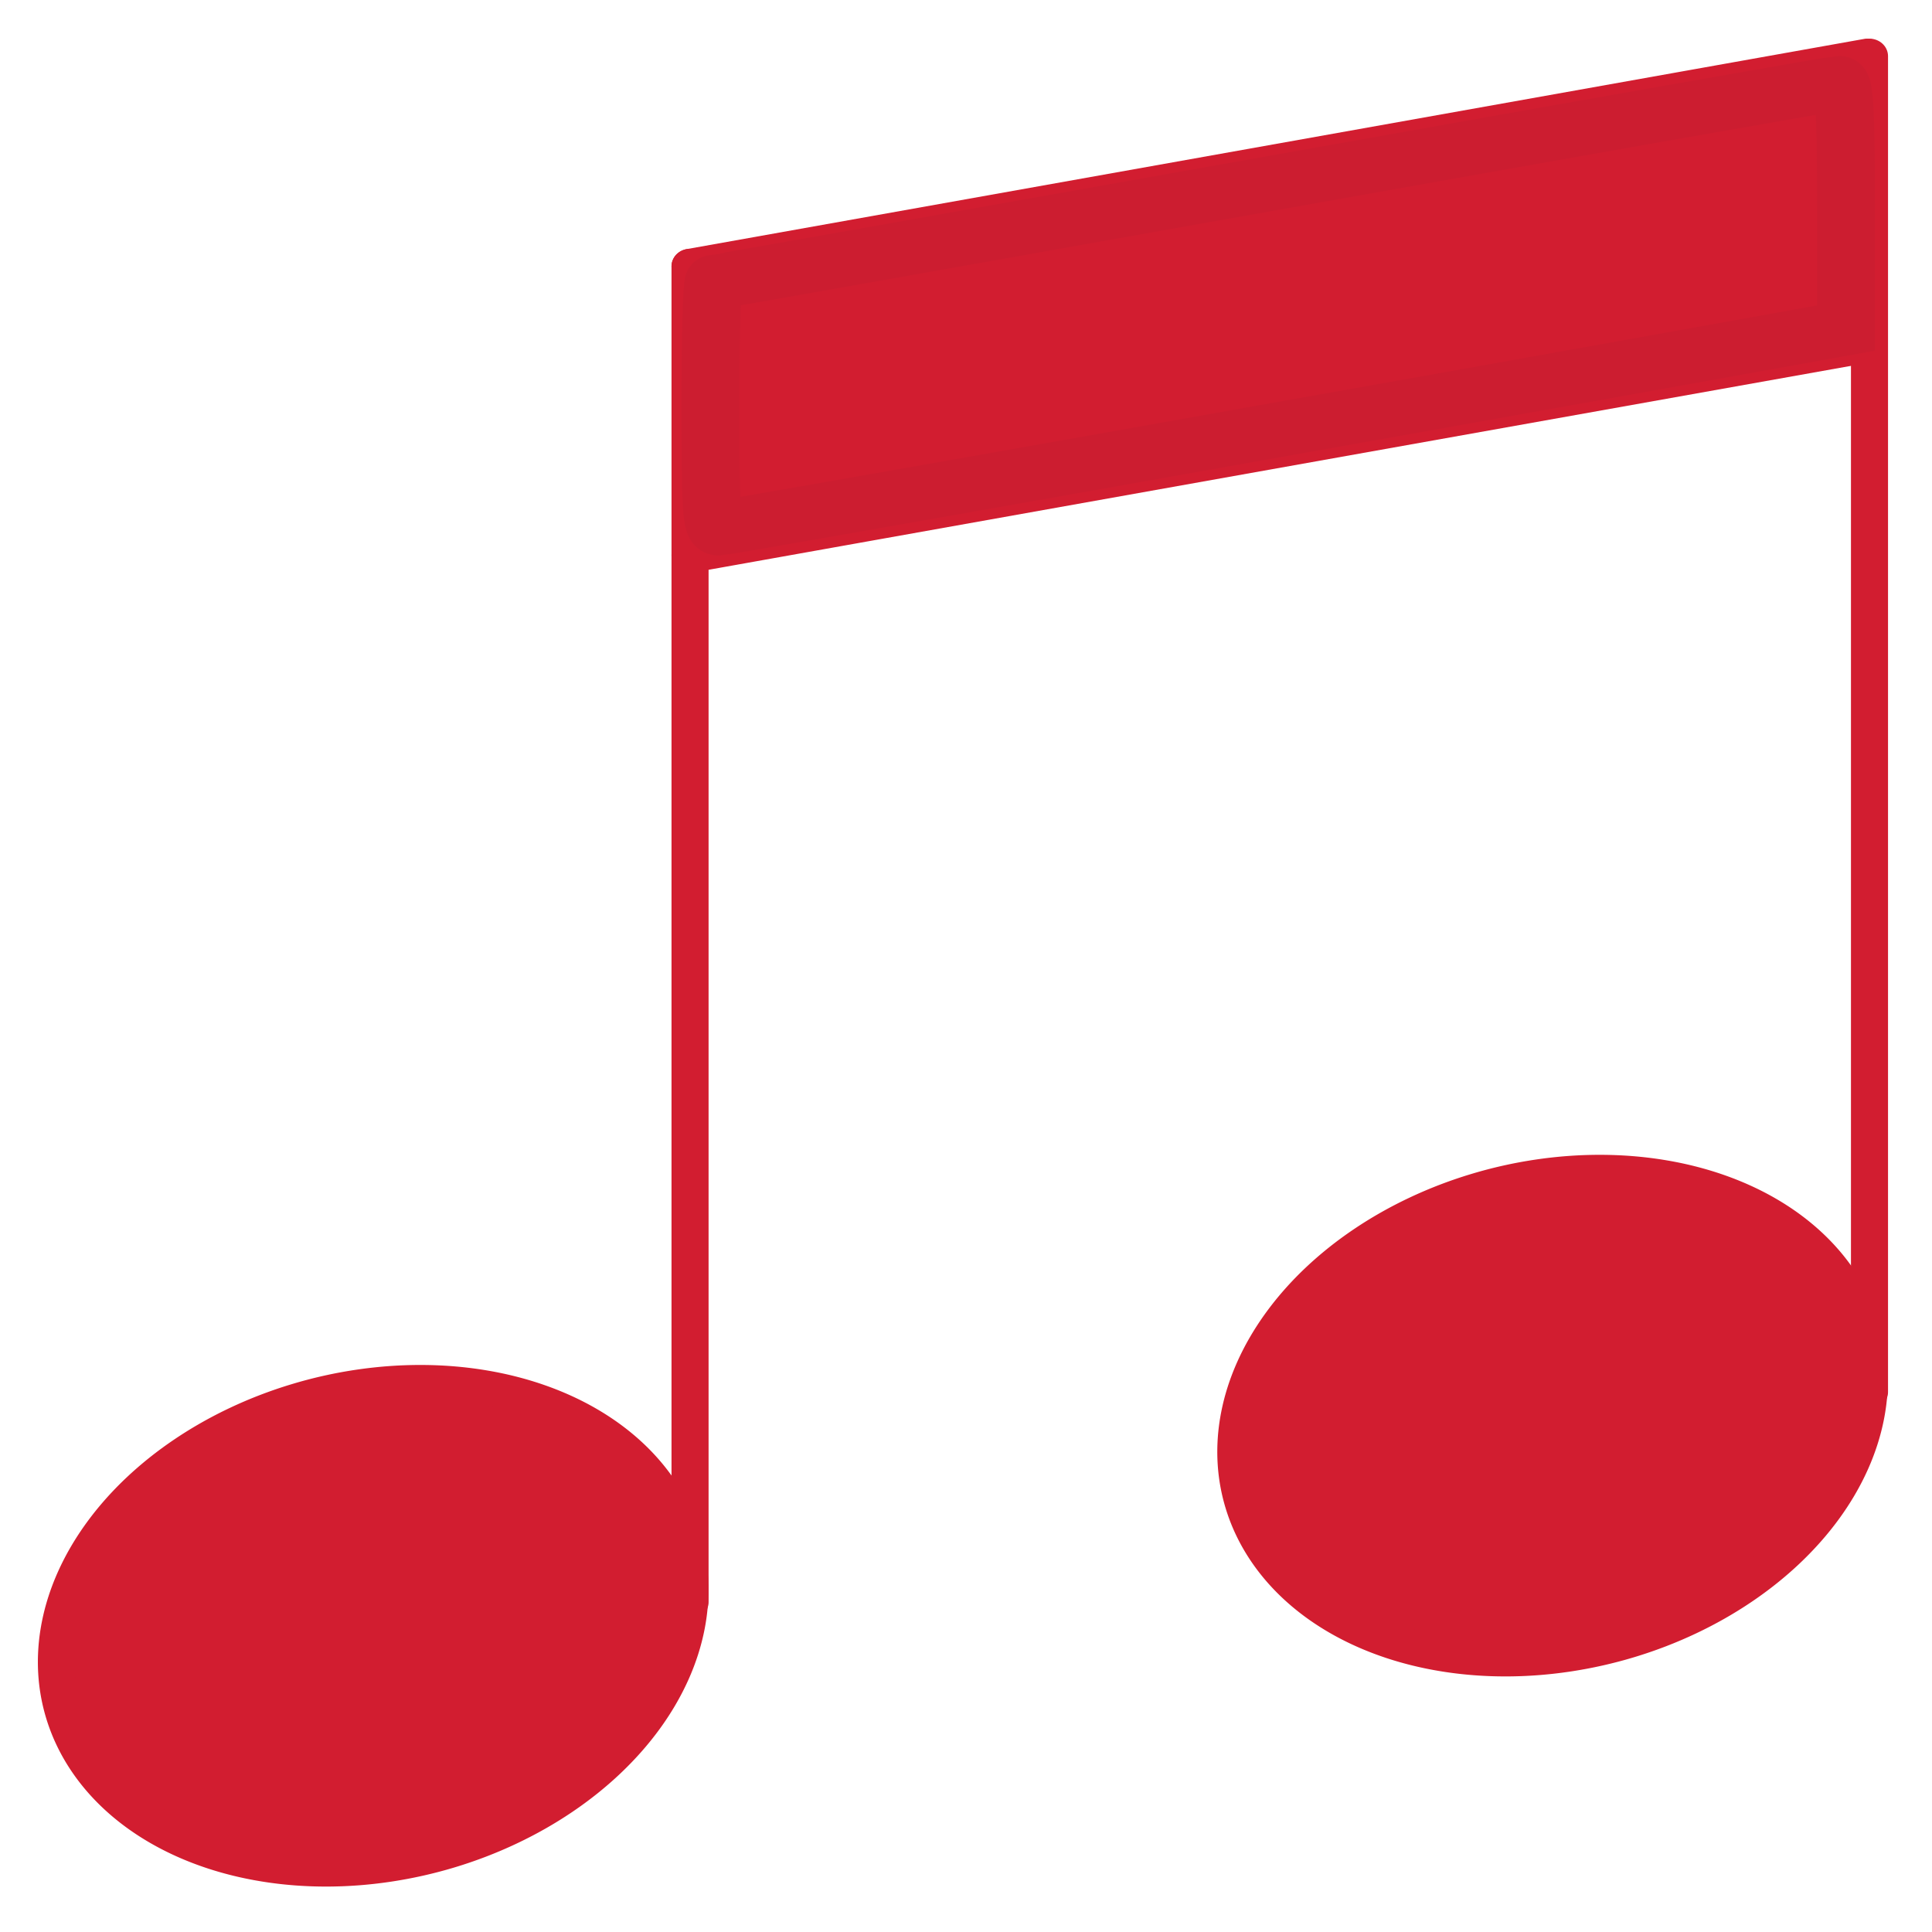 <?xml version="1.0" encoding="UTF-8" standalone="no"?>
<!-- Created with Inkscape (http://www.inkscape.org/) -->

<svg
   width="512"
   height="512"
   viewBox="0 0 512 512"
   version="1.1"
   id="svg1"
   inkscape:version="1.3.2 (091e20e, 2023-11-25)"
   sodipodi:docname="music.svg"
   xml:space="preserve"
   xmlns:inkscape="http://www.inkscape.org/namespaces/inkscape"
   xmlns:sodipodi="http://sodipodi.sourceforge.net/DTD/sodipodi-0.dtd"
   xmlns="http://www.w3.org/2000/svg"
   xmlns:svg="http://www.w3.org/2000/svg"><sodipodi:namedview
     id="namedview1"
     pagecolor="#ffffff"
     bordercolor="#000000"
     borderopacity="0.25"
     inkscape:showpageshadow="2"
     inkscape:pageopacity="0.0"
     inkscape:pagecheckerboard="0"
     inkscape:deskcolor="#d1d1d1"
     inkscape:document-units="px"
     showgrid="true"
     inkscape:zoom="0.8654366"
     inkscape:cx="211.45396"
     inkscape:cy="227.05303"
     inkscape:window-width="1472"
     inkscape:window-height="814"
     inkscape:window-x="0"
     inkscape:window-y="37"
     inkscape:window-maximized="1"
     inkscape:current-layer="layer1"><inkscape:grid
       id="grid1"
       units="px"
       originx="0"
       originy="0"
       spacingx="1"
       spacingy="1"
       empcolor="#0099e5"
       empopacity="0.302"
       color="#0099e5"
       opacity="0.149"
       empspacing="5"
       dotted="false"
       gridanglex="30"
       gridanglez="30"
       visible="true"
       snapvisiblegridlinesonly="true" /></sodipodi:namedview><defs
     id="defs1"><style
       id="style1">.cls-1{fill:none;stroke:#000;stroke-linecap:round;stroke-linejoin:round;}</style></defs><g
     inkscape:label="Layer 1"
     inkscape:groupmode="layer"
     id="layer1"><g
       id="g1"
       transform="matrix(1.579,0,0,1.492,-363.091,19.789)"><g
         id="g3"
         transform="matrix(6.221,0,0,6.221,83.355,-152.439)"><title
           id="title3">Layer 1</title><path
           id="svg_1"
           class="cls-1"
           style="fill:none;stroke:#d21d30;stroke-linecap:round;stroke-linejoin:round;stroke-opacity:1"
           d="M 42.181,29.976 V 68.116" /><path
           id="svg_2"
           class="cls-1"
           style="fill:none;stroke:#d21d30;stroke-linecap:round;stroke-linejoin:round;stroke-opacity:1"
           d="m 42.181,29.976 31.76,-6" /><path
           id="svg_3"
           class="cls-1"
           style="fill:none;stroke:#d21d30;stroke-linecap:round;stroke-linejoin:round;stroke-opacity:1"
           d="m 42.181,38.226 31.76,-6" /><path
           id="svg_4"
           class="cls-1"
           style="fill:#d21d30;fill-opacity:1;stroke:#d21d30;stroke-linecap:round;stroke-linejoin:round;stroke-opacity:1"
           d="m 41.928,66.137 a 6.74,8.71 72.26 0 1 -6.242,9.073 6.74,8.71 72.26 0 1 -10.349,-3.766 6.74,8.71 72.26 0 1 6.242,-9.073 6.74,8.71 72.26 0 1 10.349,3.766 z" /><path
           id="svg_5"
           class="cls-1"
           style="fill:none;stroke:#d21d30;stroke-linecap:round;stroke-linejoin:round;stroke-opacity:1"
           d="M 74.001,23.976 V 62.116" /><path
           id="svg_6"
           class="cls-1"
           style="fill:#d21d30;fill-opacity:1;stroke:#d21d30;stroke-linecap:round;stroke-linejoin:round;stroke-opacity:1"
           d="m 73.747,60.137 a 6.74,8.71 72.26 0 1 -6.242,9.073 6.74,8.71 72.26 0 1 -10.349,-3.766 6.74,8.71 72.26 0 1 6.242,-9.073 6.74,8.71 72.26 0 1 10.349,3.766 z" /><path
           style="fill:#d21d30;fill-opacity:1;stroke:#cc1d30;stroke-width:1.563;stroke-dasharray:none;stroke-dashoffset:0;stroke-opacity:1"
           d="m 42.731,33.939 c 0,-1.932 0.041,-3.512 0.091,-3.512 0.05,0 6.86,-1.278 15.133,-2.839 8.273,-1.562 15.126,-2.839 15.227,-2.839 0.142,0 0.185,0.817 0.185,3.495 v 3.495 l -1.681,0.321 c -10.685,2.038 -28.556,5.392 -28.731,5.392 -0.193,0 -0.224,-0.489 -0.224,-3.512 z"
           id="path2" /></g></g></g></svg>
